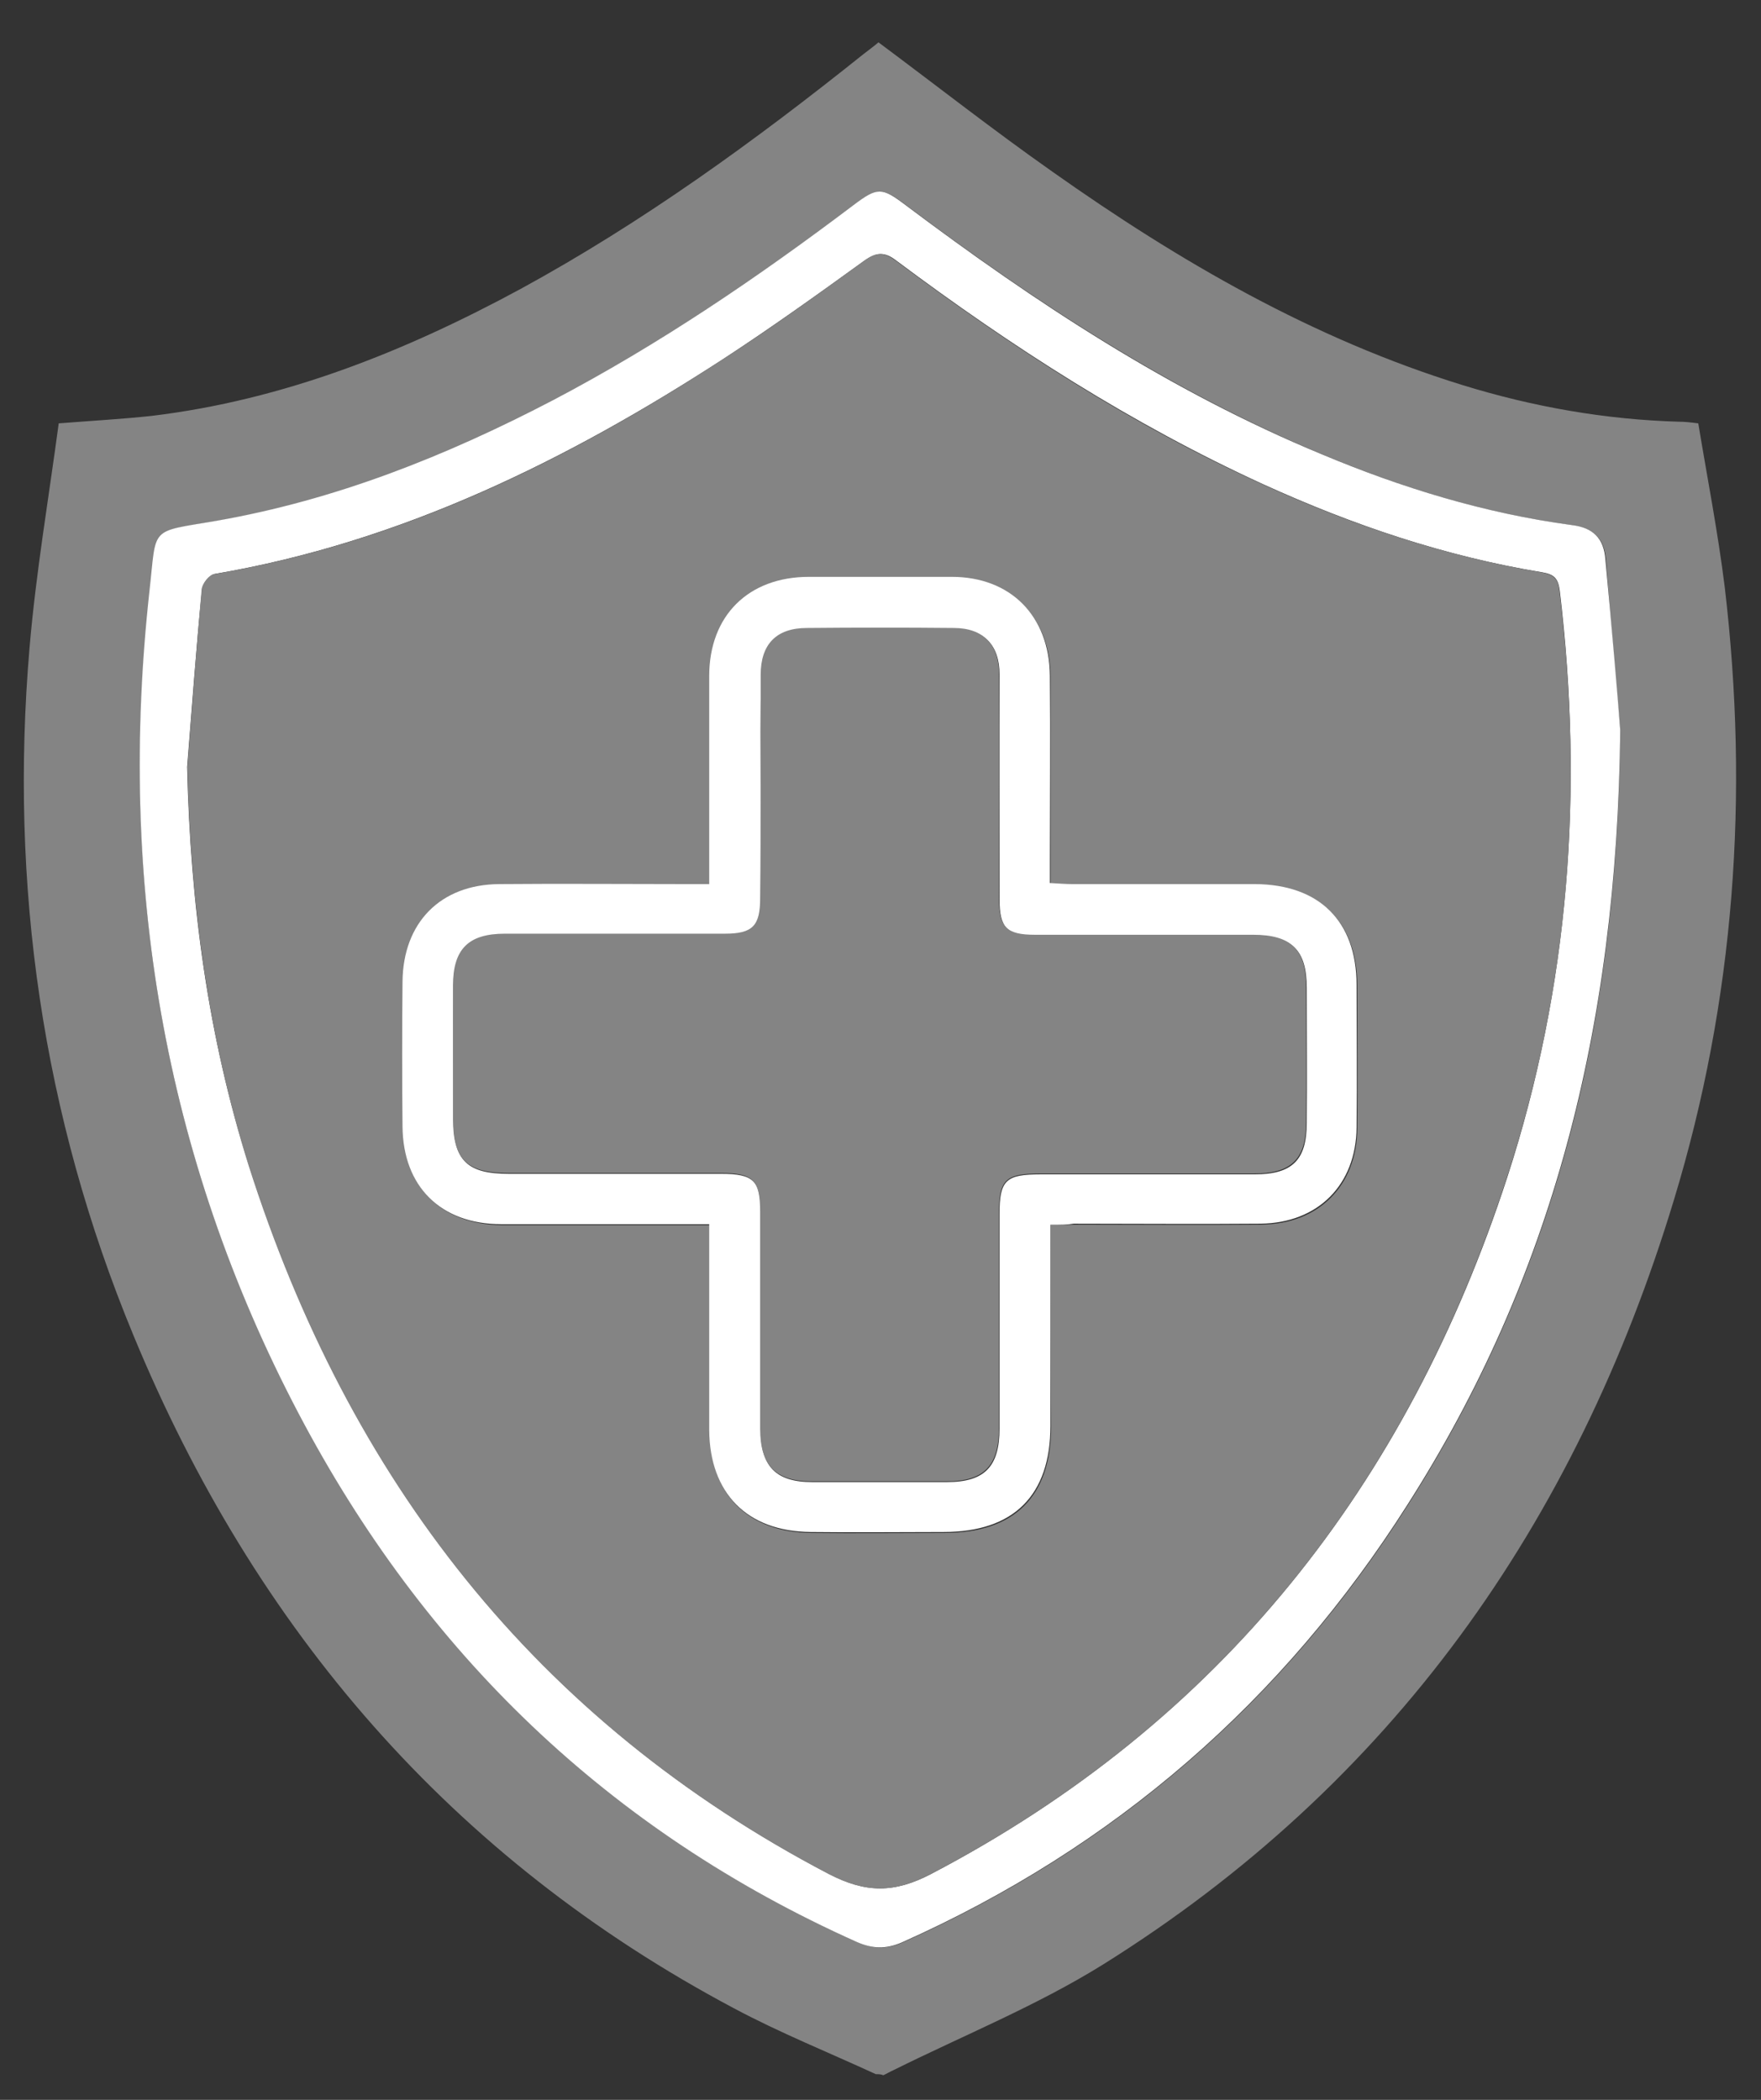 <svg width="26" height="31" viewBox="0 0 26 31" fill="none" xmlns="http://www.w3.org/2000/svg">
<rect x="0" y="0" width="26" height="31" fill="#333333" stroke="none"/>
<path d="M12.931 30.621C12.234 30.3 11.513 30.01 10.839 29.65C6.664 27.433 3.765 24.056 1.971 19.716C0.624 16.465 0.138 13.065 0.436 9.564C0.53 8.459 0.718 7.362 0.867 6.25C1.368 6.211 1.799 6.187 2.238 6.14C4.188 5.905 5.974 5.192 7.682 4.268C9.492 3.281 11.145 2.082 12.751 0.797C12.829 0.735 12.908 0.68 12.97 0.625C13.832 1.267 14.67 1.925 15.54 2.536C17.412 3.86 19.386 5.004 21.596 5.686C22.637 6.007 23.703 6.195 24.792 6.226C24.87 6.226 24.948 6.234 25.074 6.25C25.207 7.057 25.364 7.856 25.465 8.671C25.826 11.734 25.614 14.758 24.713 17.719C23.264 22.497 20.546 26.344 16.276 29.008C15.305 29.611 14.224 30.049 13.197 30.559C13.143 30.582 13.096 30.613 13.041 30.637C13.009 30.621 12.97 30.621 12.931 30.621ZM23.922 10.786C23.875 10.269 23.789 9.266 23.711 8.263C23.687 7.95 23.53 7.801 23.217 7.754C21.932 7.582 20.702 7.206 19.512 6.704C17.287 5.772 15.289 4.464 13.378 3.03C13.025 2.764 12.962 2.764 12.61 3.03C11.192 4.095 9.735 5.083 8.168 5.913C6.593 6.743 4.964 7.394 3.201 7.691C2.199 7.864 2.324 7.762 2.214 8.725C1.736 12.987 2.402 17.061 4.416 20.868C6.272 24.401 8.998 27.033 12.657 28.671C12.892 28.773 13.088 28.78 13.323 28.678C16.464 27.276 18.948 25.114 20.789 22.215C22.912 18.878 23.883 15.212 23.922 10.786Z" fill="#848484"/>
<path d="M23.922 10.784C23.875 15.21 22.904 18.884 20.781 22.213C18.94 25.112 16.457 27.274 13.315 28.676C13.08 28.778 12.877 28.77 12.649 28.669C8.991 27.031 6.265 24.399 4.408 20.866C2.402 17.051 1.737 12.985 2.207 8.723C2.316 7.76 2.191 7.861 3.194 7.689C4.949 7.384 6.586 6.733 8.16 5.911C9.727 5.088 11.192 4.093 12.602 3.028C12.955 2.762 13.018 2.762 13.37 3.028C15.289 4.469 17.279 5.778 19.504 6.702C20.695 7.203 21.925 7.579 23.209 7.752C23.523 7.791 23.68 7.948 23.703 8.261C23.797 9.264 23.883 10.267 23.922 10.784ZM2.763 11.324C2.81 13.33 3.068 15.304 3.679 17.215C5.152 21.829 7.902 25.394 12.242 27.666C12.783 27.948 13.206 27.948 13.746 27.666C18.023 25.425 20.773 21.924 22.254 17.38C23.17 14.559 23.382 11.669 23.029 8.723C23.006 8.543 22.951 8.48 22.771 8.449C21.337 8.214 19.974 7.752 18.65 7.149C16.715 6.263 14.937 5.12 13.237 3.85C13.057 3.709 12.939 3.725 12.759 3.85C12.077 4.344 11.396 4.83 10.691 5.292C8.372 6.796 5.928 8.002 3.17 8.473C3.092 8.488 2.99 8.621 2.982 8.7C2.896 9.569 2.833 10.447 2.763 11.324Z" fill="white"/>
<path d="M2.766 11.326C2.836 10.449 2.899 9.572 2.977 8.702C2.985 8.616 3.087 8.483 3.165 8.475C5.923 8.005 8.367 6.806 10.686 5.294C11.391 4.84 12.072 4.346 12.754 3.853C12.934 3.72 13.044 3.712 13.232 3.853C14.932 5.122 16.71 6.274 18.645 7.151C19.961 7.754 21.332 8.209 22.766 8.451C22.946 8.483 23.009 8.553 23.024 8.726C23.385 11.663 23.173 14.562 22.249 17.382C20.768 21.926 18.026 25.428 13.741 27.668C13.2 27.95 12.785 27.95 12.237 27.668C7.897 25.396 5.147 21.832 3.674 17.218C3.071 15.298 2.813 13.332 2.766 11.326ZM15.511 18.079C15.652 18.079 15.762 18.079 15.864 18.079C16.781 18.079 17.697 18.087 18.622 18.079C19.468 18.072 20.032 17.508 20.04 16.661C20.047 15.956 20.04 15.251 20.04 14.554C20.04 13.614 19.491 13.066 18.543 13.066C17.642 13.066 16.749 13.066 15.848 13.066C15.746 13.066 15.637 13.058 15.511 13.05C15.511 12.925 15.511 12.815 15.511 12.713C15.511 11.804 15.511 10.896 15.511 9.987C15.504 9.109 14.932 8.538 14.062 8.53C13.357 8.53 12.652 8.53 11.955 8.53C11.062 8.53 10.49 9.102 10.482 9.995C10.482 10.903 10.482 11.812 10.482 12.721C10.482 12.823 10.482 12.932 10.482 13.066C10.341 13.066 10.239 13.066 10.137 13.066C9.221 13.066 8.304 13.058 7.38 13.066C6.51 13.073 5.954 13.637 5.954 14.507C5.946 15.22 5.946 15.933 5.954 16.646C5.962 17.531 6.518 18.079 7.411 18.087C8.296 18.087 9.189 18.087 10.075 18.087C10.2 18.087 10.325 18.087 10.482 18.087C10.482 18.22 10.482 18.322 10.482 18.432C10.482 19.333 10.482 20.226 10.482 21.127C10.482 22.059 11.038 22.623 11.978 22.631C12.636 22.639 13.287 22.631 13.945 22.631C14.979 22.631 15.519 22.09 15.519 21.064C15.511 20.077 15.511 19.098 15.511 18.079Z" fill="#848484"/>
<path d="M15.509 18.081C15.509 19.099 15.509 20.079 15.509 21.05C15.509 22.076 14.968 22.617 13.934 22.617C13.276 22.617 12.626 22.625 11.968 22.617C11.028 22.609 10.479 22.045 10.471 21.113C10.471 20.212 10.471 19.319 10.471 18.418C10.471 18.316 10.471 18.206 10.471 18.073C10.315 18.073 10.189 18.073 10.064 18.073C9.179 18.073 8.286 18.073 7.401 18.073C6.507 18.073 5.951 17.517 5.943 16.632C5.936 15.919 5.936 15.206 5.943 14.493C5.951 13.623 6.5 13.059 7.369 13.052C8.286 13.044 9.202 13.052 10.127 13.052C10.229 13.052 10.338 13.052 10.471 13.052C10.471 12.918 10.471 12.809 10.471 12.707C10.471 11.798 10.471 10.889 10.471 9.981C10.471 9.088 11.051 8.516 11.944 8.516C12.649 8.516 13.354 8.516 14.052 8.516C14.921 8.516 15.493 9.095 15.501 9.973C15.509 10.882 15.501 11.79 15.501 12.699C15.501 12.801 15.501 12.911 15.501 13.036C15.634 13.044 15.736 13.052 15.838 13.052C16.739 13.052 17.632 13.052 18.533 13.052C19.48 13.059 20.029 13.6 20.029 14.54C20.029 15.245 20.037 15.95 20.029 16.647C20.021 17.493 19.457 18.057 18.611 18.065C17.694 18.073 16.778 18.065 15.853 18.065C15.759 18.081 15.65 18.081 15.509 18.081ZM11.231 11.633C11.231 12.182 11.231 12.73 11.231 13.271C11.231 13.678 11.114 13.796 10.714 13.796C9.633 13.796 8.544 13.796 7.463 13.796C6.923 13.796 6.695 14.015 6.695 14.563C6.688 15.222 6.695 15.872 6.695 16.53C6.695 17.133 6.899 17.329 7.51 17.329C8.552 17.329 9.602 17.329 10.644 17.329C11.13 17.329 11.231 17.431 11.231 17.909C11.231 18.974 11.231 20.039 11.231 21.105C11.231 21.645 11.451 21.88 11.991 21.88C12.657 21.88 13.323 21.88 13.981 21.88C14.537 21.88 14.757 21.653 14.757 21.089C14.757 20.032 14.757 18.982 14.757 17.924C14.757 17.423 14.851 17.337 15.36 17.337C16.417 17.337 17.467 17.337 18.525 17.337C19.081 17.337 19.293 17.125 19.293 16.577C19.3 15.911 19.293 15.245 19.293 14.587C19.293 14.023 19.073 13.811 18.509 13.811C17.436 13.811 16.363 13.811 15.289 13.811C14.866 13.811 14.757 13.702 14.757 13.271C14.757 12.166 14.757 11.062 14.757 9.957C14.757 9.518 14.522 9.283 14.091 9.283C13.37 9.276 12.641 9.276 11.921 9.283C11.466 9.283 11.239 9.518 11.239 9.973C11.223 10.521 11.231 11.077 11.231 11.633Z" fill="white"/>
<path d="M11.231 11.63C11.231 11.073 11.231 10.517 11.231 9.961C11.231 9.507 11.466 9.271 11.913 9.271C12.633 9.264 13.362 9.264 14.083 9.271C14.514 9.271 14.749 9.514 14.749 9.945C14.757 11.05 14.749 12.154 14.749 13.259C14.749 13.69 14.858 13.8 15.281 13.8C16.355 13.8 17.428 13.8 18.501 13.8C19.065 13.8 19.285 14.019 19.285 14.575C19.285 15.241 19.292 15.907 19.285 16.565C19.285 17.113 19.065 17.325 18.517 17.325C17.459 17.325 16.41 17.325 15.352 17.325C14.843 17.325 14.749 17.419 14.749 17.912C14.749 18.97 14.749 20.02 14.749 21.077C14.749 21.641 14.529 21.869 13.973 21.869C13.307 21.869 12.641 21.869 11.983 21.869C11.451 21.869 11.223 21.634 11.223 21.093C11.223 20.028 11.223 18.962 11.223 17.897C11.223 17.419 11.121 17.317 10.636 17.317C9.594 17.317 8.544 17.317 7.502 17.317C6.891 17.317 6.688 17.121 6.688 16.518C6.688 15.86 6.688 15.21 6.688 14.552C6.688 14.011 6.915 13.784 7.455 13.784C8.536 13.784 9.625 13.784 10.706 13.784C11.114 13.784 11.223 13.666 11.223 13.259C11.231 12.726 11.231 12.178 11.231 11.63Z" fill="#848484"/>
</svg>
